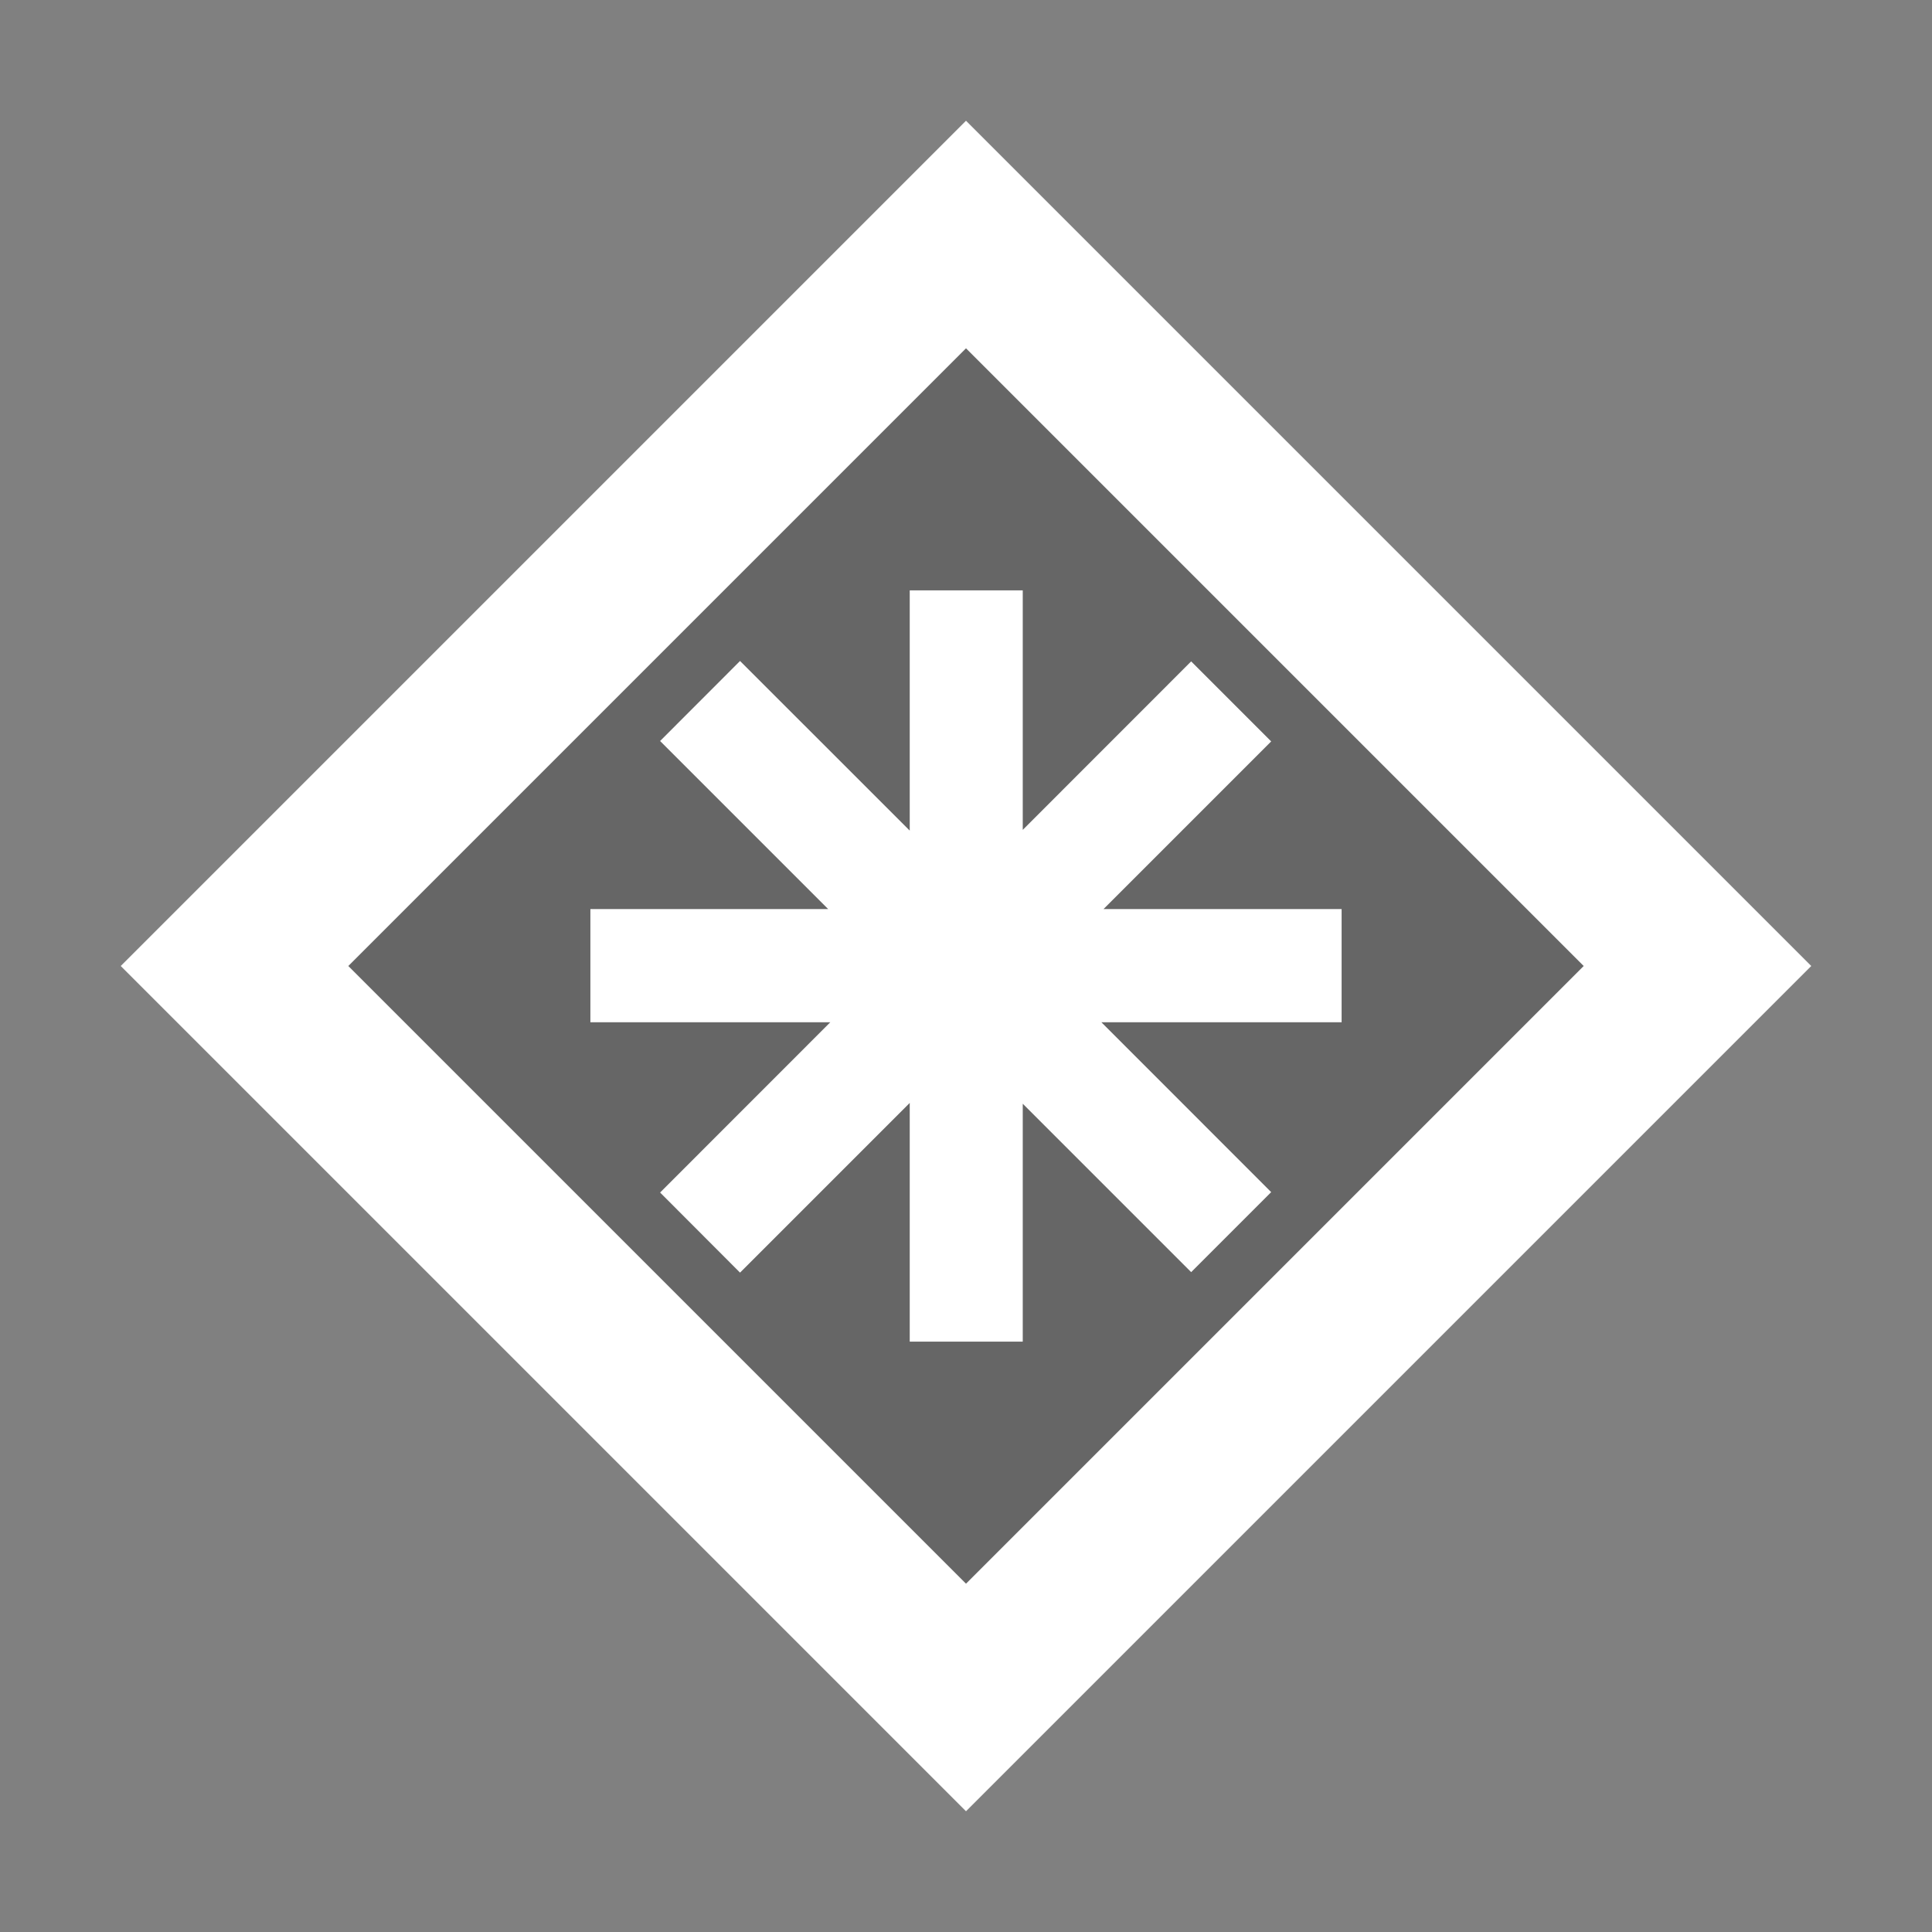<?xml version="1.0" encoding="utf-8"?>
<!-- Generator: Adobe Illustrator 13.0.0, SVG Export Plug-In . SVG Version: 6.00 Build 14948)  -->
<!DOCTYPE svg PUBLIC "-//W3C//DTD SVG 1.1 Basic//EN" "http://www.w3.org/Graphics/SVG/1.1/DTD/svg11-basic.dtd">
<svg version="1.1" baseProfile="basic" id="Layer_1"
	 xmlns="http://www.w3.org/2000/svg" xmlns:xlink="http://www.w3.org/1999/xlink" x="0px" y="0px" width="24px" height="24px"
	 viewBox="0 0 24 24" xml:space="preserve">
<rect x="0" y="0" width="24" height="24" fill="#808080" stroke="none"/>
<path opacity="0.2" fill-rule="evenodd" clip-rule="evenodd" d="M4,12l8-8l8,8l-8,8L4,12z"/>
<path fill-rule="evenodd" clip-rule="evenodd" fill="#FFFFFF" d="M12,1.5L1.5,12L12,22.5L22.5,12L12,1.5z M4.327,12L12,4.327
	L19.673,12L12,19.673L4.327,12z"/>
<g>
	<polygon fill-rule="evenodd" clip-rule="evenodd" fill="#FFFFFF" points="16.666,11.293 13.708,11.293 15.791,9.21 14.797,8.216 
		12.705,10.309 12.705,7.334 11.301,7.334 11.301,10.318 9.193,8.211 8.2,9.205 10.288,11.293 7.334,11.293 7.334,12.699 
		10.314,12.699 8.2,14.814 9.193,15.809 11.301,13.701 11.301,16.666 12.705,16.666 12.705,13.711 14.797,15.803 15.791,14.809 
		13.682,12.699 16.666,12.699 	"/>
</g>
</svg>
